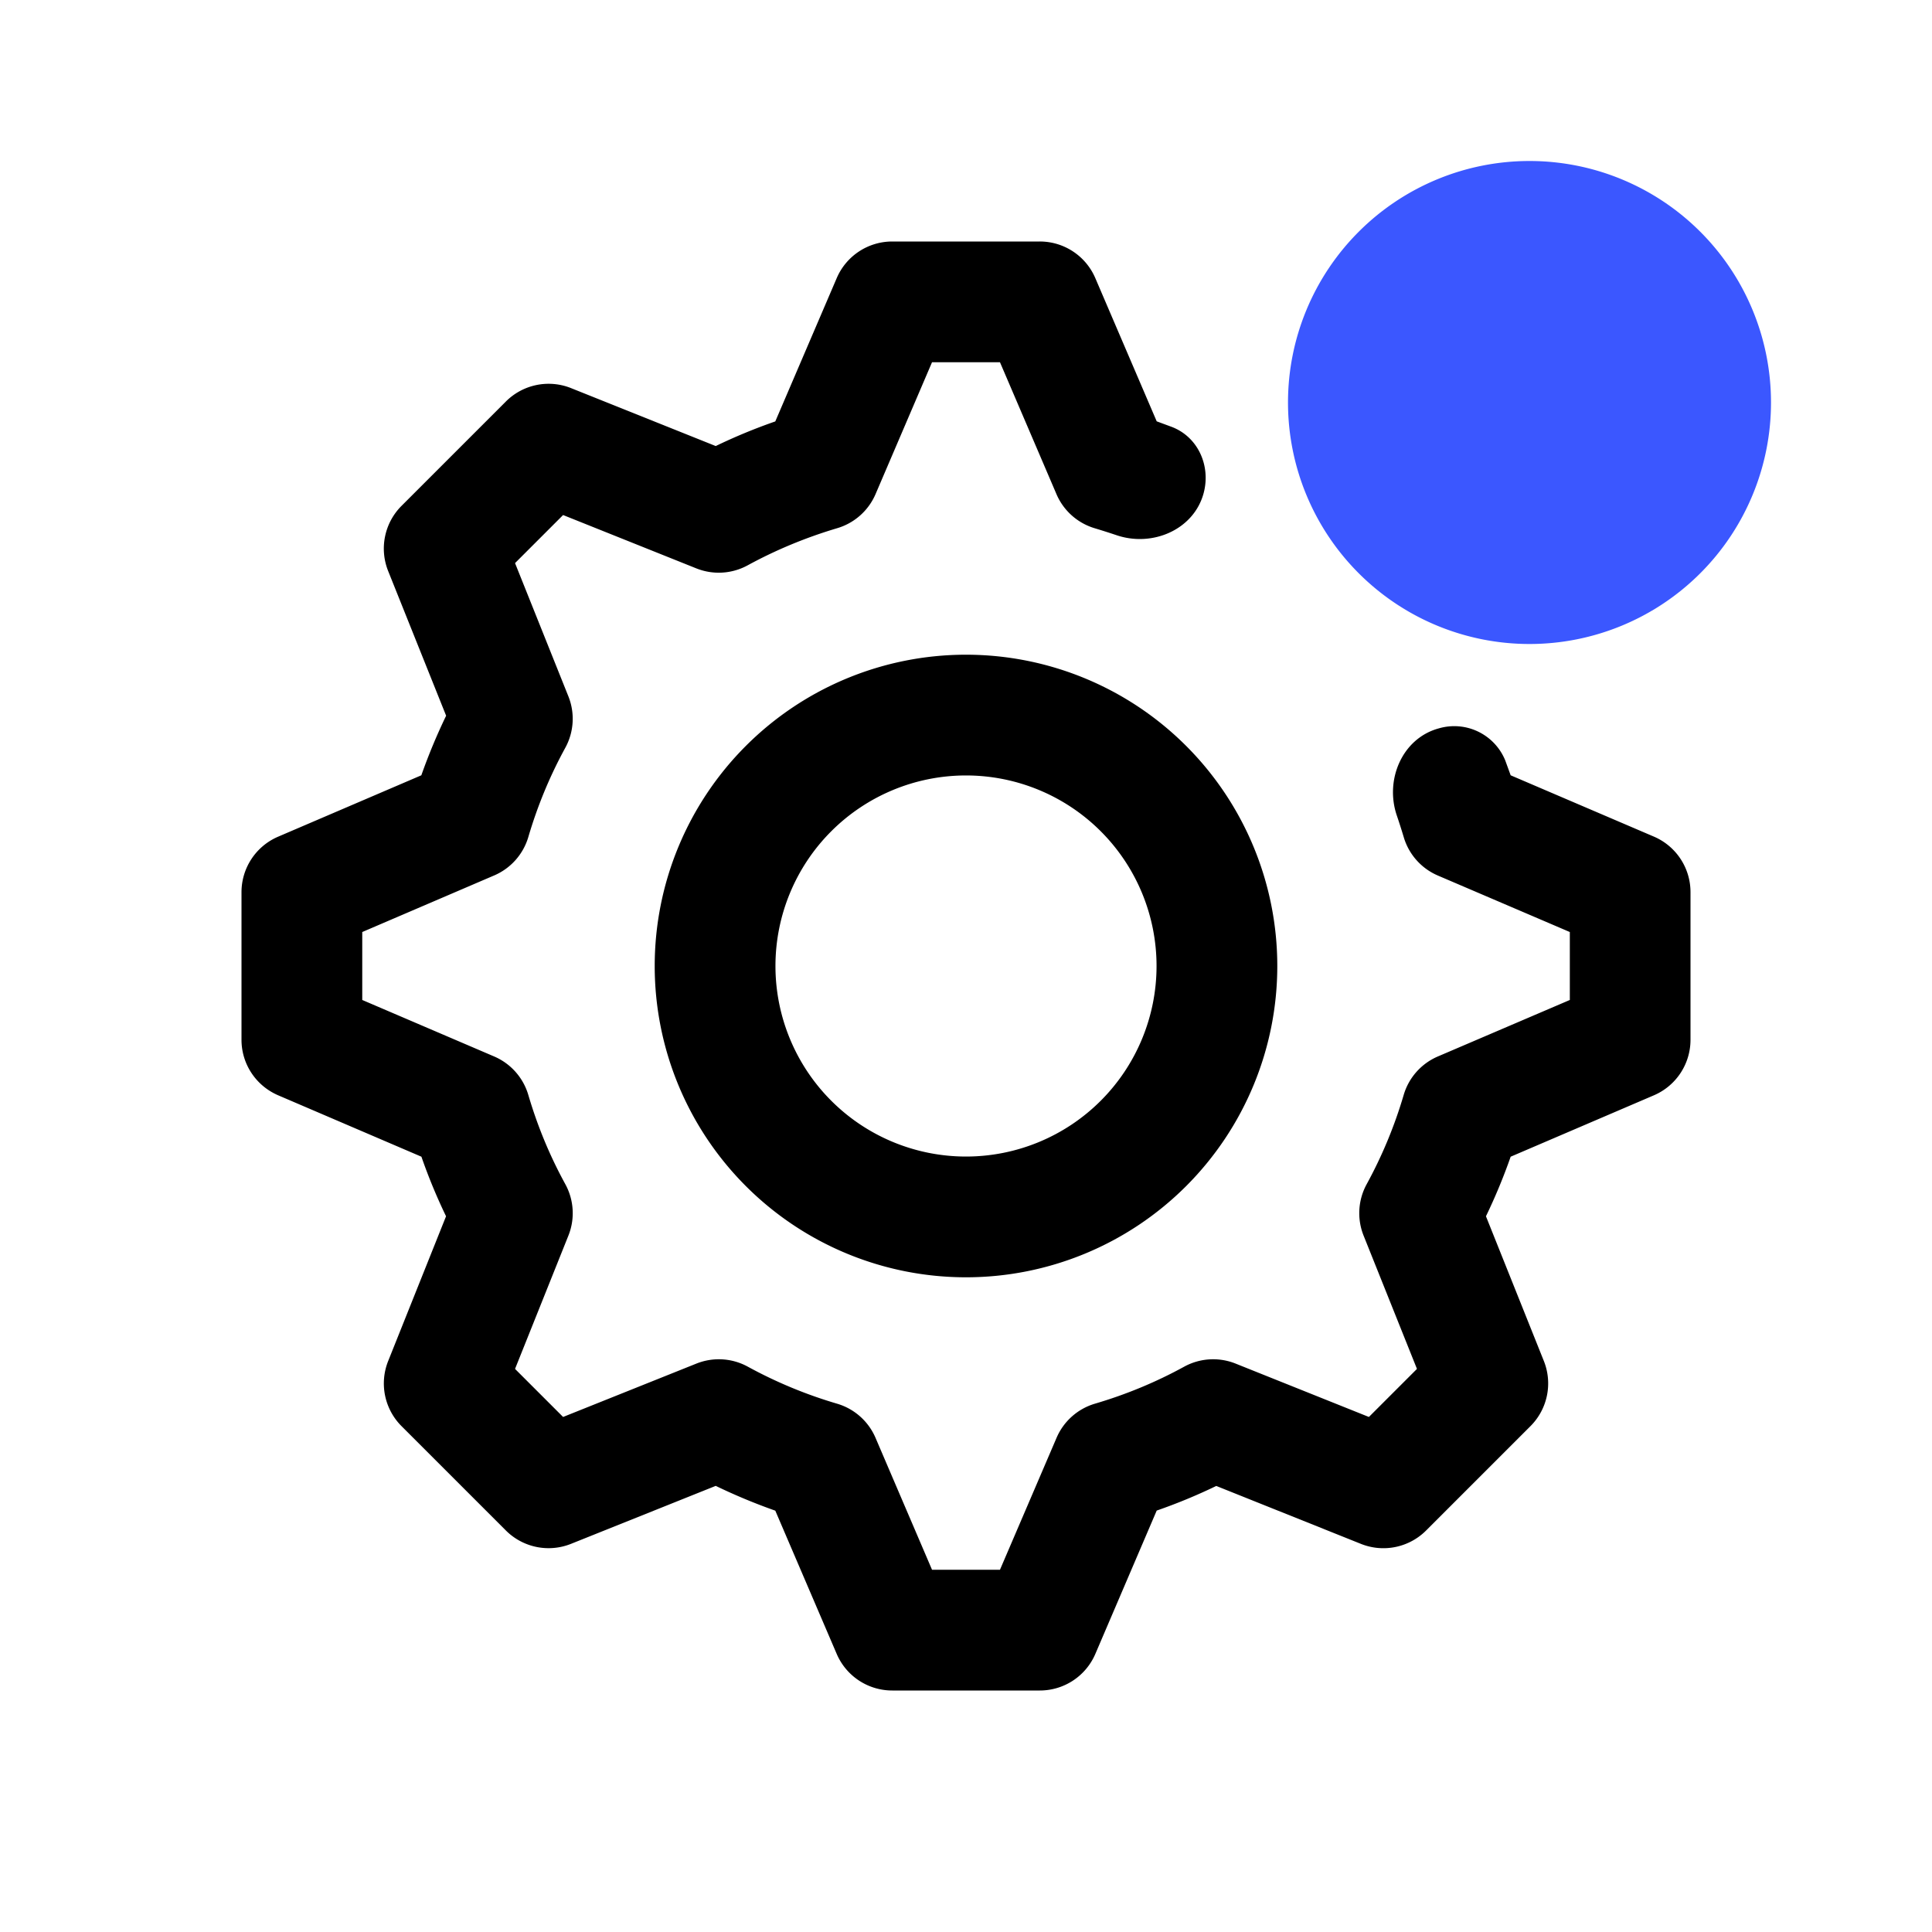 <svg xmlns="http://www.w3.org/2000/svg" width="24" height="24" viewBox="0 0 24 24"><path fill-rule="evenodd" d="M11.083 3a.75.75 0 0 0-.689.455l-.763 1.78q-.38.132-.74.306l-1.798-.72a.75.75 0 0 0-.809.167L4.988 6.284a.75.75 0 0 0-.166.81l.72 1.797q-.174.36-.308.74l-1.78.763a.75.75 0 0 0-.454.69v1.833c0 .3.179.57.455.689l1.78.763q.132.38.306.74l-.719 1.798a.75.75 0 0 0 .166.809l1.296 1.296a.75.75 0 0 0 .81.166l1.797-.72q.36.174.74.308l.763 1.78a.75.75 0 0 0 .69.454h1.833a.75.75 0 0 0 .69-.455l.762-1.78q.38-.132.74-.306l1.798.72a.75.75 0 0 0 .809-.167l1.296-1.296a.75.75 0 0 0 .166-.81l-.719-1.797q.174-.36.307-.74l1.78-.763a.75.75 0 0 0 .454-.69v-1.833a.75.75 0 0 0-.454-.69l-1.78-.762-.067-.184a.684.684 0 0 0-.825-.399c-.456.123-.676.642-.52 1.089q.044.13.083.26a.75.75 0 0 0 .424.479l1.64.702v.844l-1.64.702a.75.75 0 0 0-.424.478 5.6 5.6 0 0 1-.46 1.109.75.75 0 0 0-.038.638l.663 1.656-.597.597-1.656-.663a.75.75 0 0 0-.638.038q-.525.288-1.109.46a.75.75 0 0 0-.477.424l-.703 1.639h-.844l-.702-1.639a.75.75 0 0 0-.478-.424 5.6 5.6 0 0 1-1.109-.46.75.75 0 0 0-.638-.038l-1.656.663-.597-.597.663-1.656a.75.75 0 0 0-.038-.638q-.288-.525-.46-1.109a.75.75 0 0 0-.424-.478L4.5 12.422v-.844l1.639-.703a.75.75 0 0 0 .424-.477q.172-.584.46-1.11a.75.75 0 0 0 .038-.637l-.663-1.656.597-.597 1.656.663a.75.75 0 0 0 .638-.039q.525-.286 1.109-.46a.75.75 0 0 0 .478-.423l.702-1.639h.844l.702 1.639a.75.75 0 0 0 .478.424q.132.04.261.083c.447.156.966-.063 1.089-.52.091-.34-.07-.7-.399-.824l-.184-.068-.763-1.78a.75.75 0 0 0-.69-.454zM12 8.133a3.867 3.867 0 1 0 0 7.734 3.867 3.867 0 0 0 0-7.734M9.633 12a2.367 2.367 0 1 1 4.734 0 2.367 2.367 0 0 1-4.734 0"/><path fill="#3B57FF" d="M19 8a3 3 0 1 0 0-6 3 3 0 0 0 0 6"/></svg>